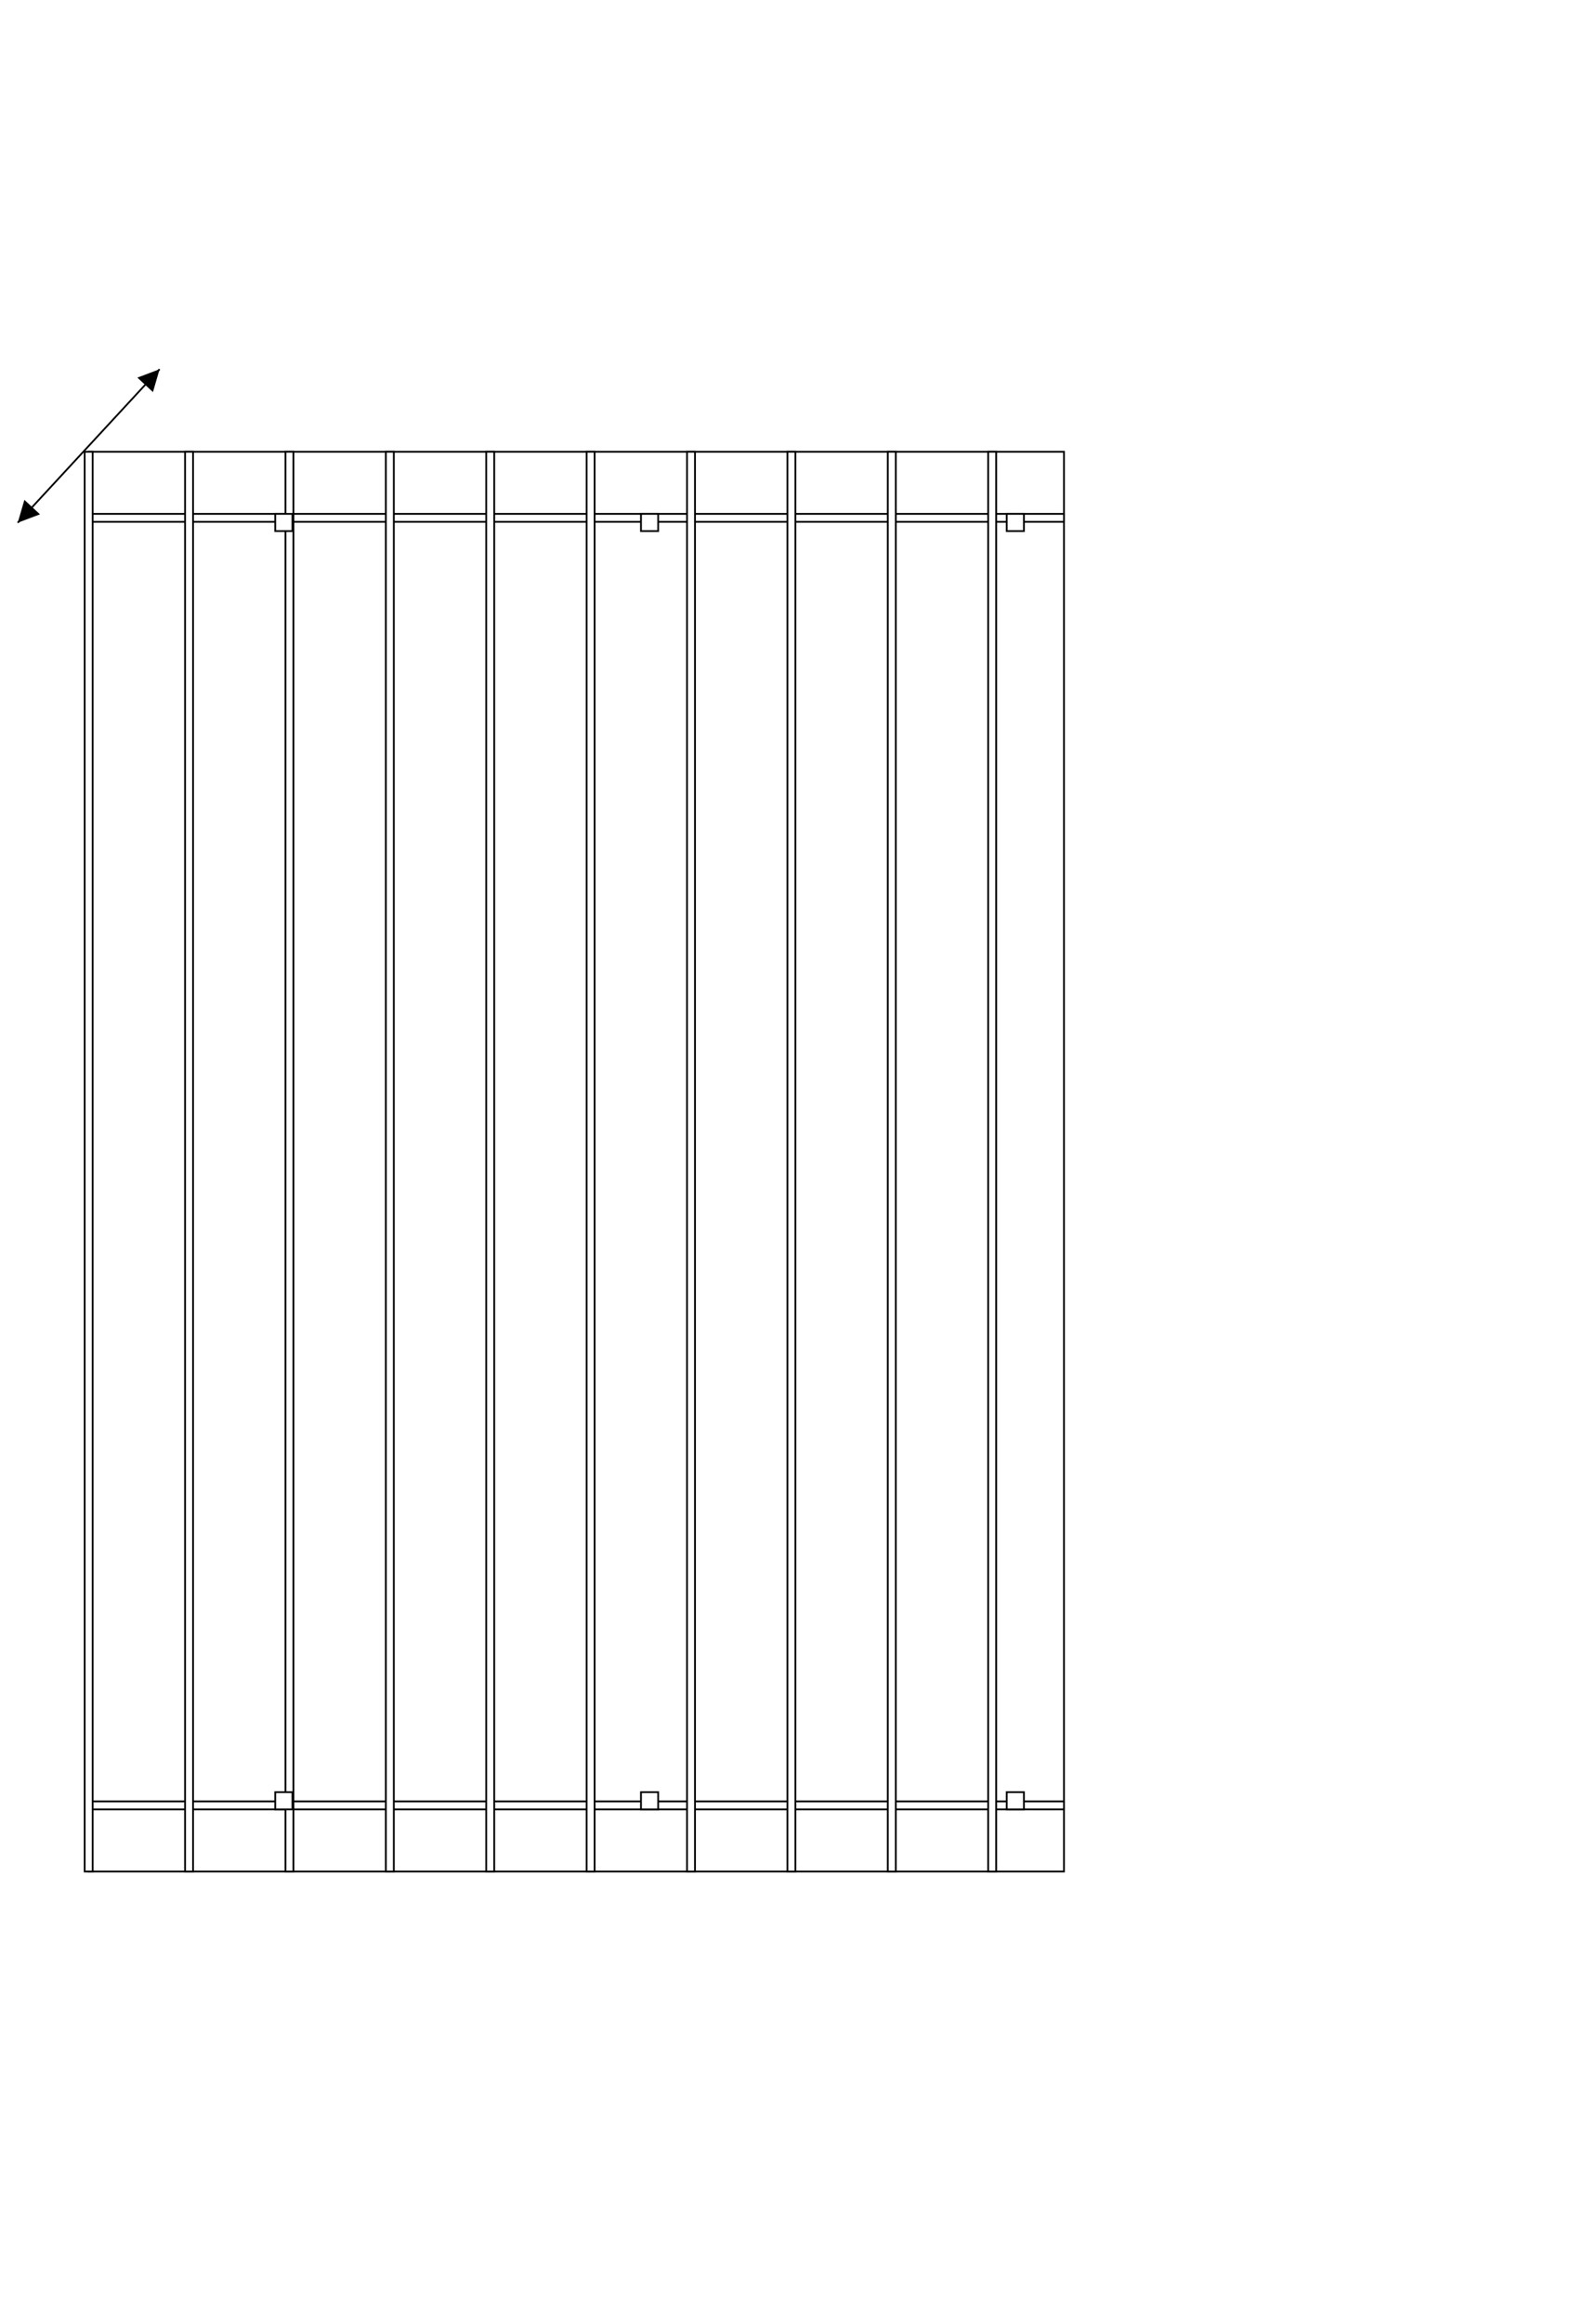 <svg xmlns="http://www.w3.org/2000/svg" height="8000" width="5500" viewBox="0 0 9000 9000">
    <rect style="fill: white; stroke: black; stroke-width: 10;" x="500" y="500" width="5500"
          height="8000"></rect>
    <rect style="fill: white; stroke: black; stroke-width: 10;" x="500" y="850" width="5500"
          height="45"></rect>
    <rect style="fill: white; stroke: black; stroke-width: 10;" x="500" y="8105" width="5500"
          height="45"></rect>
    <rect style="fill: white; stroke: black; stroke-width: 10;" x="477.5" y="500" width="45"
          height="8000"></rect>
    <rect style="fill: white; stroke: black; stroke-width: 10;" x="1043.611" y="500" width="45"
          height="8000"></rect>
    <rect style="fill: white; stroke: black; stroke-width: 10;" x="1609.722" y="500" width="45"
          height="8000"></rect>
    <rect style="fill: white; stroke: black; stroke-width: 10;" x="2175.833" y="500" width="45"
          height="8000"></rect>
    <rect style="fill: white; stroke: black; stroke-width: 10;" x="2741.944" y="500" width="45"
          height="8000"></rect>
    <rect style="fill: white; stroke: black; stroke-width: 10;" x="3308.056" y="500" width="45"
          height="8000"></rect>
    <rect style="fill: white; stroke: black; stroke-width: 10;" x="3874.167" y="500" width="45"
          height="8000"></rect>
    <rect style="fill: white; stroke: black; stroke-width: 10;" x="4440.278" y="500" width="45"
          height="8000"></rect>
    <rect style="fill: white; stroke: black; stroke-width: 10;" x="5006.389" y="500" width="45"
          height="8000"></rect>
    <rect style="fill: white; stroke: black; stroke-width: 10;" x="5572.5" y="500" width="45"
          height="8000"></rect>
    <rect style="fill: white; stroke: black; stroke-width: 10;" x="1552" y="850" width="97"
          height="97"></rect>
    <rect style="fill: white; stroke: black; stroke-width: 10;" x="5677" y="850" width="97"
          height="97"></rect>
    <rect style="fill: white; stroke: black; stroke-width: 10;" x="1552" y="8053" width="97"
          height="97"></rect>
    <rect style="fill: white; stroke: black; stroke-width: 10;" x="5677" y="8053" width="97"
          height="97"></rect>
    <rect style="fill: white; stroke: black; stroke-width: 10;" x="3614.5" y="850" width="97"
          height="97"></rect>
    <rect style="fill: white; stroke: black; stroke-width: 10;" x="3614.5" y="8053" width="97"
          height="97"></rect>
    <marker id="beginArrow" markerWidth="12" markerHeight="12" refX="0" refY="6"
            orient="auto">
        <path d="M0,6 L12,0 L12,12 L0,6"></path>
    </marker>
    <marker id="endArrow" markerWidth="12" markerHeight="12" refX="12" refY="6"
            orient="auto">
        <path d="M0,0 L12,6 L0,12 L0,0"></path>
    </marker>
    <line style="stroke: black; stroke-width: 10; marker-start: url(#beginArrow); marker-end: url(#endArrow)" x1="100"
          y1="900" x2="900" y2="35"></line>
</svg>